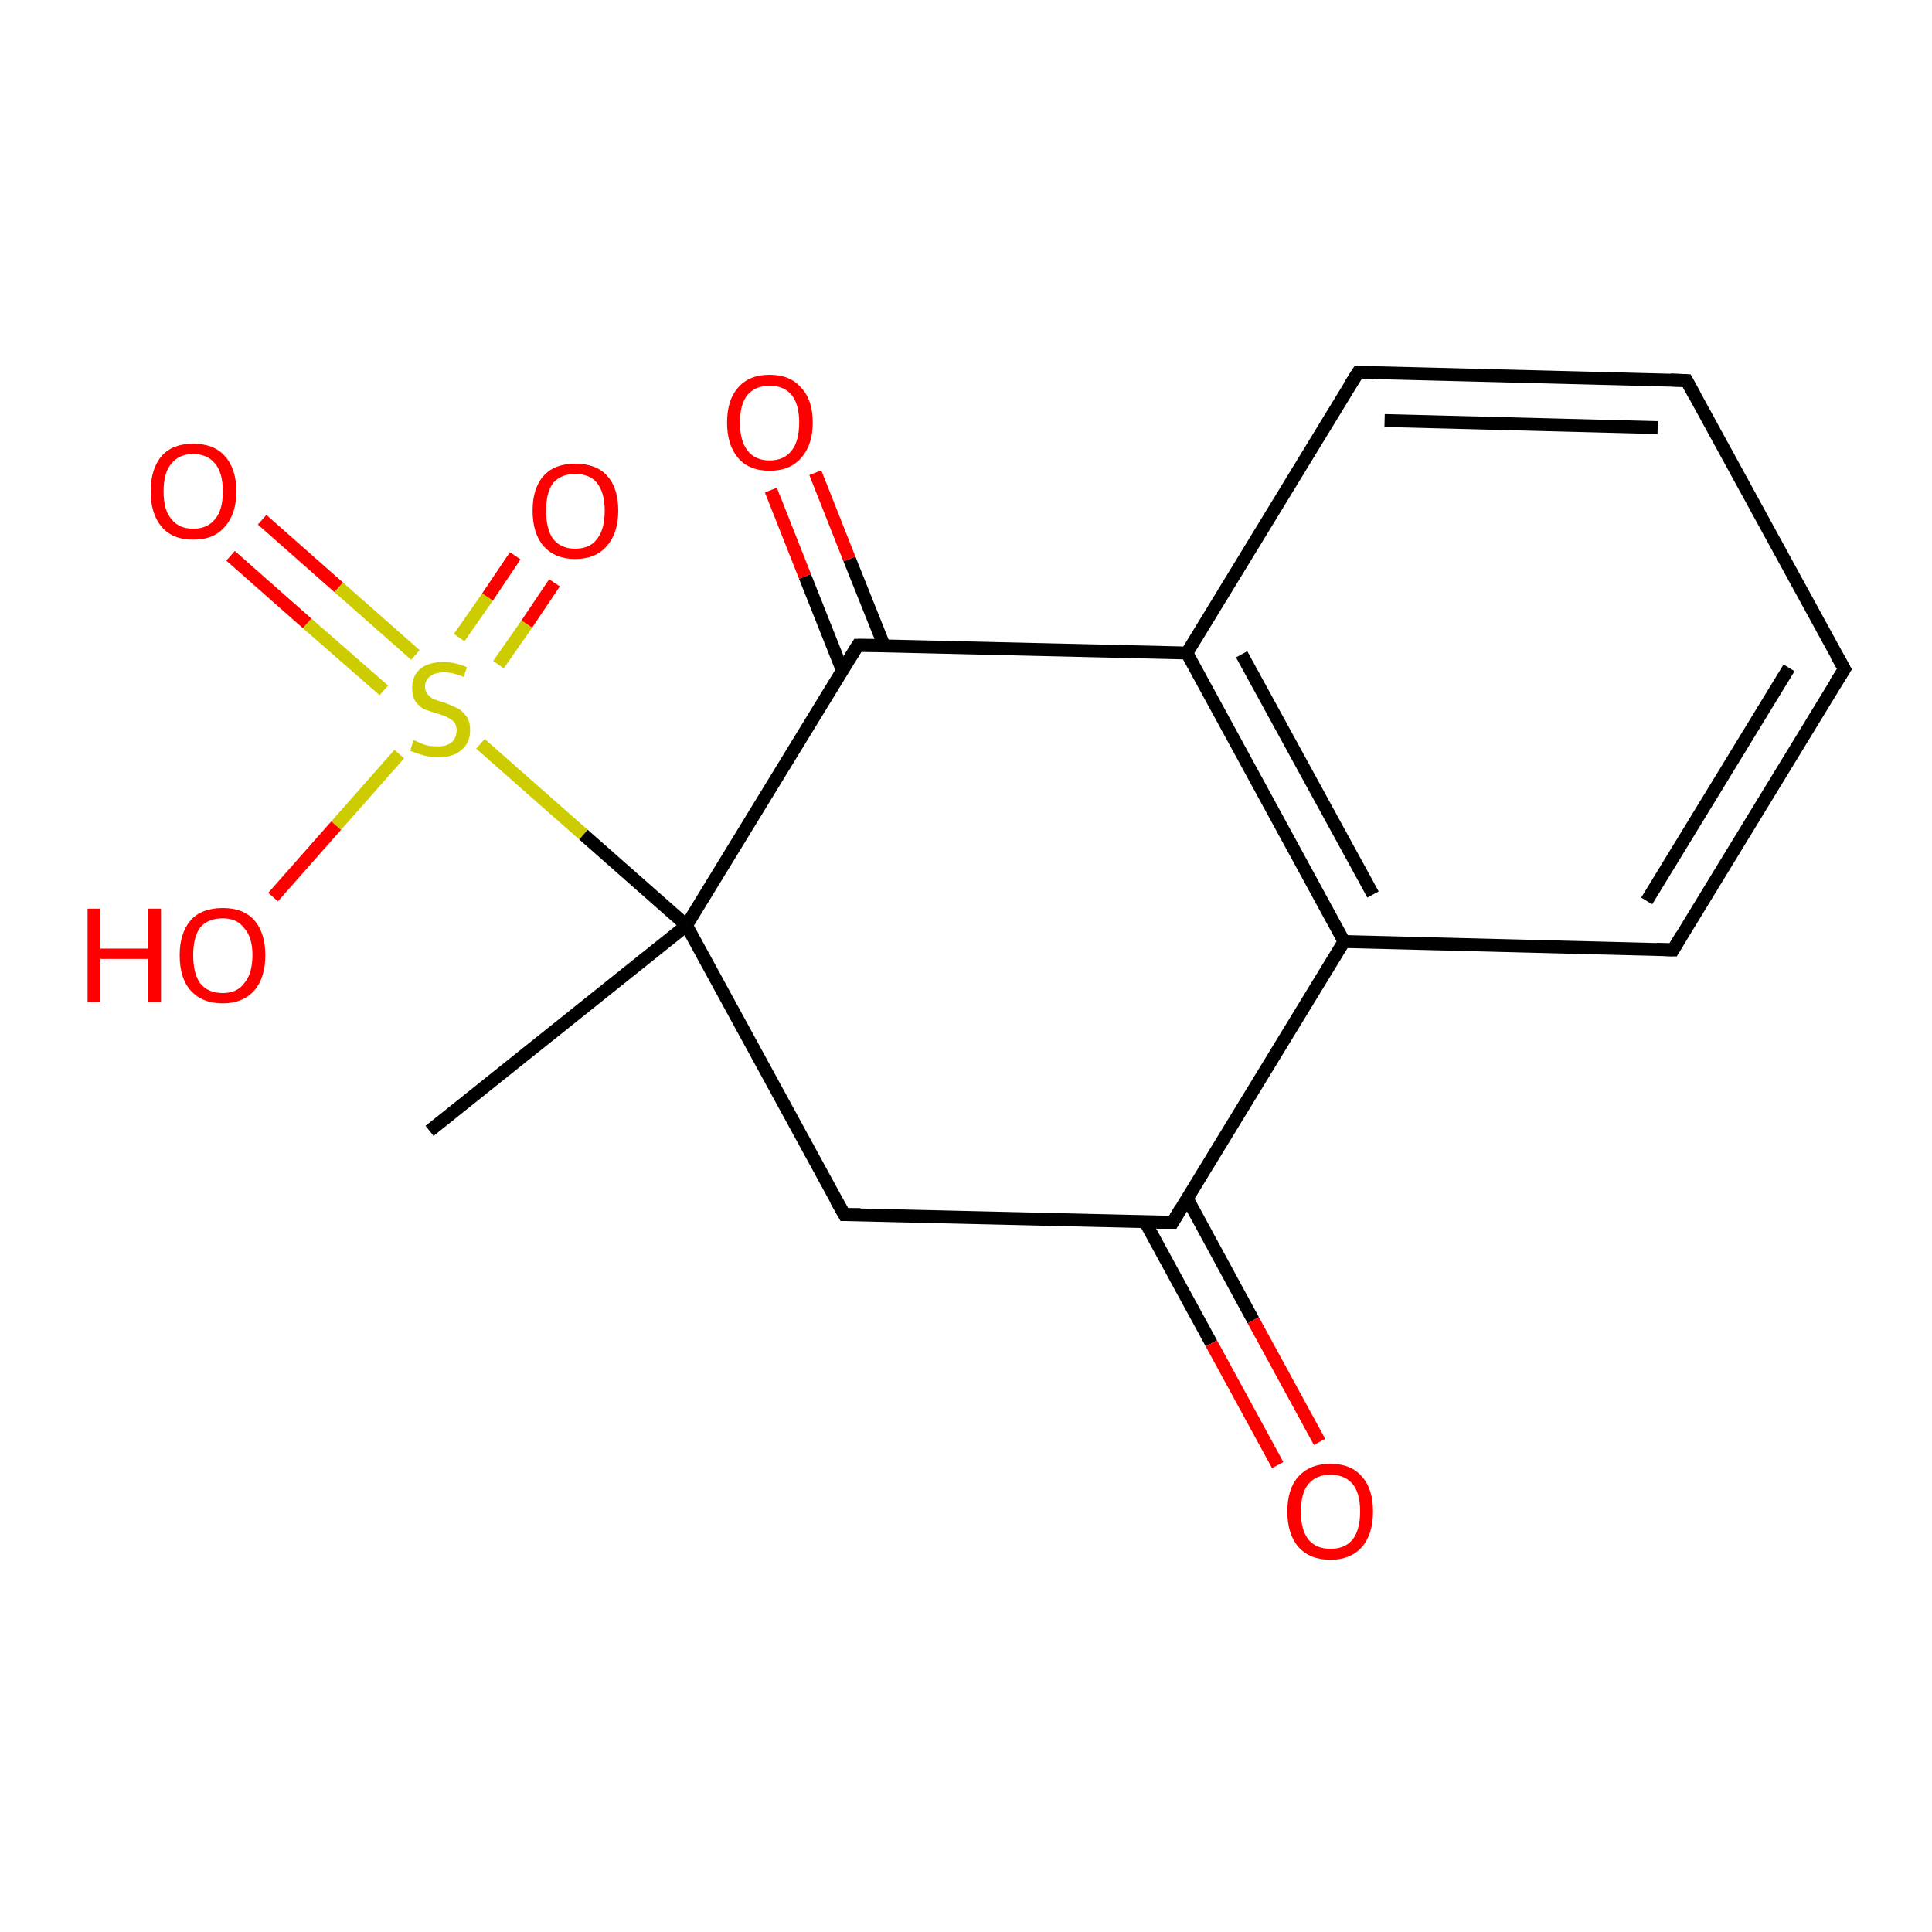<?xml version='1.0' encoding='iso-8859-1'?>
<svg version='1.1' baseProfile='full'
              xmlns='http://www.w3.org/2000/svg'
                      xmlns:rdkit='http://www.rdkit.org/xml'
                      xmlns:xlink='http://www.w3.org/1999/xlink'
                  xml:space='preserve'
width='300px' height='300px' viewBox='0 0 300 300'>
<!-- END OF HEADER -->
<rect style='opacity:1.0;fill:#FFFFFF;stroke:none' width='300.0' height='300.0' x='0.0' y='0.0'> </rect>
<path class='bond-0 atom-0 atom-1' d='M 40.7,80.7 L 52.6,91.2' style='fill:none;fill-rule:evenodd;stroke:#FF0000;stroke-width:2.0px;stroke-linecap:butt;stroke-linejoin:miter;stroke-opacity:1' />
<path class='bond-0 atom-0 atom-1' d='M 52.6,91.2 L 64.5,101.7' style='fill:none;fill-rule:evenodd;stroke:#CCCC00;stroke-width:2.0px;stroke-linecap:butt;stroke-linejoin:miter;stroke-opacity:1' />
<path class='bond-0 atom-0 atom-1' d='M 35.8,86.3 L 47.7,96.8' style='fill:none;fill-rule:evenodd;stroke:#FF0000;stroke-width:2.0px;stroke-linecap:butt;stroke-linejoin:miter;stroke-opacity:1' />
<path class='bond-0 atom-0 atom-1' d='M 47.7,96.8 L 59.6,107.2' style='fill:none;fill-rule:evenodd;stroke:#CCCC00;stroke-width:2.0px;stroke-linecap:butt;stroke-linejoin:miter;stroke-opacity:1' />
<path class='bond-1 atom-1 atom-2' d='M 77.4,103.2 L 81.8,96.9' style='fill:none;fill-rule:evenodd;stroke:#CCCC00;stroke-width:2.0px;stroke-linecap:butt;stroke-linejoin:miter;stroke-opacity:1' />
<path class='bond-1 atom-1 atom-2' d='M 81.8,96.9 L 86.1,90.5' style='fill:none;fill-rule:evenodd;stroke:#FF0000;stroke-width:2.0px;stroke-linecap:butt;stroke-linejoin:miter;stroke-opacity:1' />
<path class='bond-1 atom-1 atom-2' d='M 71.3,99.0 L 75.7,92.7' style='fill:none;fill-rule:evenodd;stroke:#CCCC00;stroke-width:2.0px;stroke-linecap:butt;stroke-linejoin:miter;stroke-opacity:1' />
<path class='bond-1 atom-1 atom-2' d='M 75.7,92.7 L 80.0,86.3' style='fill:none;fill-rule:evenodd;stroke:#FF0000;stroke-width:2.0px;stroke-linecap:butt;stroke-linejoin:miter;stroke-opacity:1' />
<path class='bond-2 atom-1 atom-3' d='M 62.0,117.1 L 52.2,128.2' style='fill:none;fill-rule:evenodd;stroke:#CCCC00;stroke-width:2.0px;stroke-linecap:butt;stroke-linejoin:miter;stroke-opacity:1' />
<path class='bond-2 atom-1 atom-3' d='M 52.2,128.2 L 42.4,139.3' style='fill:none;fill-rule:evenodd;stroke:#FF0000;stroke-width:2.0px;stroke-linecap:butt;stroke-linejoin:miter;stroke-opacity:1' />
<path class='bond-3 atom-1 atom-4' d='M 74.6,115.5 L 90.6,129.6' style='fill:none;fill-rule:evenodd;stroke:#CCCC00;stroke-width:2.0px;stroke-linecap:butt;stroke-linejoin:miter;stroke-opacity:1' />
<path class='bond-3 atom-1 atom-4' d='M 90.6,129.6 L 106.6,143.7' style='fill:none;fill-rule:evenodd;stroke:#000000;stroke-width:2.0px;stroke-linecap:butt;stroke-linejoin:miter;stroke-opacity:1' />
<path class='bond-4 atom-4 atom-5' d='M 106.6,143.7 L 133.2,100.2' style='fill:none;fill-rule:evenodd;stroke:#000000;stroke-width:2.0px;stroke-linecap:butt;stroke-linejoin:miter;stroke-opacity:1' />
<path class='bond-5 atom-5 atom-6' d='M 137.3,100.3 L 131.9,86.8' style='fill:none;fill-rule:evenodd;stroke:#000000;stroke-width:2.0px;stroke-linecap:butt;stroke-linejoin:miter;stroke-opacity:1' />
<path class='bond-5 atom-5 atom-6' d='M 131.9,86.8 L 126.6,73.4' style='fill:none;fill-rule:evenodd;stroke:#FF0000;stroke-width:2.0px;stroke-linecap:butt;stroke-linejoin:miter;stroke-opacity:1' />
<path class='bond-5 atom-5 atom-6' d='M 130.8,104.1 L 125.0,89.5' style='fill:none;fill-rule:evenodd;stroke:#000000;stroke-width:2.0px;stroke-linecap:butt;stroke-linejoin:miter;stroke-opacity:1' />
<path class='bond-5 atom-5 atom-6' d='M 125.0,89.5 L 119.7,76.1' style='fill:none;fill-rule:evenodd;stroke:#FF0000;stroke-width:2.0px;stroke-linecap:butt;stroke-linejoin:miter;stroke-opacity:1' />
<path class='bond-6 atom-5 atom-7' d='M 133.2,100.2 L 184.3,101.4' style='fill:none;fill-rule:evenodd;stroke:#000000;stroke-width:2.0px;stroke-linecap:butt;stroke-linejoin:miter;stroke-opacity:1' />
<path class='bond-7 atom-7 atom-8' d='M 184.3,101.4 L 208.7,146.2' style='fill:none;fill-rule:evenodd;stroke:#000000;stroke-width:2.0px;stroke-linecap:butt;stroke-linejoin:miter;stroke-opacity:1' />
<path class='bond-7 atom-7 atom-8' d='M 192.8,101.6 L 213.2,138.9' style='fill:none;fill-rule:evenodd;stroke:#000000;stroke-width:2.0px;stroke-linecap:butt;stroke-linejoin:miter;stroke-opacity:1' />
<path class='bond-8 atom-8 atom-9' d='M 208.7,146.2 L 259.8,147.5' style='fill:none;fill-rule:evenodd;stroke:#000000;stroke-width:2.0px;stroke-linecap:butt;stroke-linejoin:miter;stroke-opacity:1' />
<path class='bond-9 atom-9 atom-10' d='M 259.8,147.5 L 286.4,103.9' style='fill:none;fill-rule:evenodd;stroke:#000000;stroke-width:2.0px;stroke-linecap:butt;stroke-linejoin:miter;stroke-opacity:1' />
<path class='bond-9 atom-9 atom-10' d='M 255.7,139.9 L 277.8,103.7' style='fill:none;fill-rule:evenodd;stroke:#000000;stroke-width:2.0px;stroke-linecap:butt;stroke-linejoin:miter;stroke-opacity:1' />
<path class='bond-10 atom-10 atom-11' d='M 286.4,103.9 L 261.9,59.1' style='fill:none;fill-rule:evenodd;stroke:#000000;stroke-width:2.0px;stroke-linecap:butt;stroke-linejoin:miter;stroke-opacity:1' />
<path class='bond-11 atom-11 atom-12' d='M 261.9,59.1 L 210.9,57.8' style='fill:none;fill-rule:evenodd;stroke:#000000;stroke-width:2.0px;stroke-linecap:butt;stroke-linejoin:miter;stroke-opacity:1' />
<path class='bond-11 atom-11 atom-12' d='M 257.4,66.4 L 215.0,65.3' style='fill:none;fill-rule:evenodd;stroke:#000000;stroke-width:2.0px;stroke-linecap:butt;stroke-linejoin:miter;stroke-opacity:1' />
<path class='bond-12 atom-8 atom-13' d='M 208.7,146.2 L 182.1,189.8' style='fill:none;fill-rule:evenodd;stroke:#000000;stroke-width:2.0px;stroke-linecap:butt;stroke-linejoin:miter;stroke-opacity:1' />
<path class='bond-13 atom-13 atom-14' d='M 177.8,189.7 L 188.1,208.6' style='fill:none;fill-rule:evenodd;stroke:#000000;stroke-width:2.0px;stroke-linecap:butt;stroke-linejoin:miter;stroke-opacity:1' />
<path class='bond-13 atom-13 atom-14' d='M 188.1,208.6 L 198.4,227.5' style='fill:none;fill-rule:evenodd;stroke:#FF0000;stroke-width:2.0px;stroke-linecap:butt;stroke-linejoin:miter;stroke-opacity:1' />
<path class='bond-13 atom-13 atom-14' d='M 184.4,186.2 L 194.6,205.0' style='fill:none;fill-rule:evenodd;stroke:#000000;stroke-width:2.0px;stroke-linecap:butt;stroke-linejoin:miter;stroke-opacity:1' />
<path class='bond-13 atom-13 atom-14' d='M 194.6,205.0 L 204.9,223.9' style='fill:none;fill-rule:evenodd;stroke:#FF0000;stroke-width:2.0px;stroke-linecap:butt;stroke-linejoin:miter;stroke-opacity:1' />
<path class='bond-14 atom-13 atom-15' d='M 182.1,189.8 L 131.1,188.6' style='fill:none;fill-rule:evenodd;stroke:#000000;stroke-width:2.0px;stroke-linecap:butt;stroke-linejoin:miter;stroke-opacity:1' />
<path class='bond-15 atom-4 atom-16' d='M 106.6,143.7 L 66.7,175.6' style='fill:none;fill-rule:evenodd;stroke:#000000;stroke-width:2.0px;stroke-linecap:butt;stroke-linejoin:miter;stroke-opacity:1' />
<path class='bond-16 atom-12 atom-7' d='M 210.9,57.8 L 184.3,101.4' style='fill:none;fill-rule:evenodd;stroke:#000000;stroke-width:2.0px;stroke-linecap:butt;stroke-linejoin:miter;stroke-opacity:1' />
<path class='bond-17 atom-15 atom-4' d='M 131.1,188.6 L 106.6,143.7' style='fill:none;fill-rule:evenodd;stroke:#000000;stroke-width:2.0px;stroke-linecap:butt;stroke-linejoin:miter;stroke-opacity:1' />
<path d='M 131.9,102.3 L 133.2,100.2 L 135.8,100.2' style='fill:none;stroke:#000000;stroke-width:2.0px;stroke-linecap:butt;stroke-linejoin:miter;stroke-opacity:1;' />
<path d='M 257.2,147.4 L 259.8,147.5 L 261.1,145.3' style='fill:none;stroke:#000000;stroke-width:2.0px;stroke-linecap:butt;stroke-linejoin:miter;stroke-opacity:1;' />
<path d='M 285.0,106.1 L 286.4,103.9 L 285.1,101.6' style='fill:none;stroke:#000000;stroke-width:2.0px;stroke-linecap:butt;stroke-linejoin:miter;stroke-opacity:1;' />
<path d='M 263.1,61.3 L 261.9,59.1 L 259.4,59.0' style='fill:none;stroke:#000000;stroke-width:2.0px;stroke-linecap:butt;stroke-linejoin:miter;stroke-opacity:1;' />
<path d='M 213.4,57.9 L 210.9,57.8 L 209.5,60.0' style='fill:none;stroke:#000000;stroke-width:2.0px;stroke-linecap:butt;stroke-linejoin:miter;stroke-opacity:1;' />
<path d='M 183.4,187.6 L 182.1,189.8 L 179.6,189.8' style='fill:none;stroke:#000000;stroke-width:2.0px;stroke-linecap:butt;stroke-linejoin:miter;stroke-opacity:1;' />
<path d='M 133.6,188.6 L 131.1,188.6 L 129.8,186.3' style='fill:none;stroke:#000000;stroke-width:2.0px;stroke-linecap:butt;stroke-linejoin:miter;stroke-opacity:1;' />
<path class='atom-0' d='M 23.4 76.3
Q 23.4 72.8, 25.1 70.8
Q 26.8 68.9, 30.0 68.9
Q 33.2 68.9, 34.9 70.8
Q 36.7 72.8, 36.7 76.3
Q 36.7 79.8, 34.9 81.8
Q 33.2 83.8, 30.0 83.8
Q 26.8 83.8, 25.1 81.8
Q 23.4 79.8, 23.4 76.3
M 30.0 82.1
Q 32.2 82.1, 33.4 80.6
Q 34.6 79.2, 34.6 76.3
Q 34.6 73.4, 33.4 72.0
Q 32.2 70.5, 30.0 70.5
Q 27.8 70.5, 26.6 72.0
Q 25.4 73.4, 25.4 76.3
Q 25.4 79.2, 26.6 80.6
Q 27.8 82.1, 30.0 82.1
' fill='#FF0000'/>
<path class='atom-1' d='M 64.2 114.9
Q 64.4 115.0, 65.1 115.3
Q 65.7 115.6, 66.5 115.8
Q 67.2 115.9, 68.0 115.9
Q 69.3 115.9, 70.1 115.3
Q 70.9 114.6, 70.9 113.4
Q 70.9 112.6, 70.5 112.1
Q 70.1 111.7, 69.5 111.4
Q 68.9 111.1, 67.9 110.8
Q 66.6 110.4, 65.8 110.1
Q 65.1 109.7, 64.5 108.9
Q 64.0 108.1, 64.0 106.8
Q 64.0 105.0, 65.2 103.9
Q 66.5 102.8, 68.9 102.8
Q 70.6 102.8, 72.5 103.6
L 72.0 105.1
Q 70.3 104.4, 69.0 104.4
Q 67.6 104.4, 66.8 105.0
Q 66.0 105.6, 66.0 106.6
Q 66.0 107.4, 66.4 107.8
Q 66.8 108.3, 67.4 108.6
Q 68.0 108.8, 69.0 109.1
Q 70.3 109.6, 71.1 110.0
Q 71.8 110.4, 72.4 111.2
Q 73.0 112.0, 73.0 113.4
Q 73.0 115.4, 71.6 116.5
Q 70.3 117.6, 68.1 117.6
Q 66.8 117.6, 65.8 117.3
Q 64.8 117.0, 63.7 116.6
L 64.2 114.9
' fill='#CCCC00'/>
<path class='atom-2' d='M 82.7 79.3
Q 82.7 75.8, 84.4 73.9
Q 86.1 72.0, 89.3 72.0
Q 92.6 72.0, 94.3 73.9
Q 96.0 75.8, 96.0 79.3
Q 96.0 82.8, 94.2 84.8
Q 92.5 86.8, 89.3 86.8
Q 86.2 86.8, 84.4 84.8
Q 82.7 82.8, 82.7 79.3
M 89.3 85.2
Q 91.6 85.2, 92.7 83.7
Q 93.9 82.2, 93.9 79.3
Q 93.9 76.5, 92.7 75.0
Q 91.6 73.6, 89.3 73.6
Q 87.1 73.6, 85.9 75.0
Q 84.8 76.4, 84.8 79.3
Q 84.8 82.2, 85.9 83.7
Q 87.1 85.2, 89.3 85.2
' fill='#FF0000'/>
<path class='atom-3' d='M 13.6 141.1
L 15.6 141.1
L 15.6 147.3
L 23.0 147.3
L 23.0 141.1
L 25.0 141.1
L 25.0 155.6
L 23.0 155.6
L 23.0 148.9
L 15.6 148.9
L 15.6 155.6
L 13.6 155.6
L 13.6 141.1
' fill='#FF0000'/>
<path class='atom-3' d='M 27.9 148.3
Q 27.9 144.9, 29.6 142.9
Q 31.3 141.0, 34.6 141.0
Q 37.8 141.0, 39.5 142.9
Q 41.2 144.9, 41.2 148.3
Q 41.2 151.8, 39.5 153.8
Q 37.7 155.8, 34.6 155.8
Q 31.4 155.8, 29.6 153.8
Q 27.9 151.9, 27.9 148.3
M 34.6 154.2
Q 36.8 154.2, 37.9 152.7
Q 39.2 151.2, 39.2 148.3
Q 39.2 145.5, 37.9 144.1
Q 36.8 142.6, 34.6 142.6
Q 32.3 142.6, 31.1 144.0
Q 30.0 145.5, 30.0 148.3
Q 30.0 151.2, 31.1 152.7
Q 32.3 154.2, 34.6 154.2
' fill='#FF0000'/>
<path class='atom-6' d='M 112.9 65.6
Q 112.9 62.1, 114.6 60.2
Q 116.3 58.2, 119.5 58.2
Q 122.7 58.2, 124.4 60.2
Q 126.2 62.1, 126.2 65.6
Q 126.2 69.1, 124.4 71.1
Q 122.7 73.1, 119.5 73.1
Q 116.3 73.1, 114.6 71.1
Q 112.9 69.1, 112.9 65.6
M 119.5 71.5
Q 121.7 71.5, 122.9 70.0
Q 124.1 68.5, 124.1 65.6
Q 124.1 62.8, 122.9 61.3
Q 121.7 59.9, 119.5 59.9
Q 117.3 59.9, 116.1 61.3
Q 114.9 62.7, 114.9 65.6
Q 114.9 68.5, 116.1 70.0
Q 117.3 71.5, 119.5 71.5
' fill='#FF0000'/>
<path class='atom-14' d='M 199.9 234.7
Q 199.9 231.2, 201.6 229.3
Q 203.4 227.3, 206.6 227.3
Q 209.8 227.3, 211.5 229.3
Q 213.2 231.2, 213.2 234.7
Q 213.2 238.2, 211.5 240.2
Q 209.7 242.2, 206.6 242.2
Q 203.4 242.2, 201.6 240.2
Q 199.9 238.2, 199.9 234.7
M 206.6 240.5
Q 208.8 240.5, 210.0 239.1
Q 211.2 237.6, 211.2 234.7
Q 211.2 231.8, 210.0 230.4
Q 208.8 229.0, 206.6 229.0
Q 204.4 229.0, 203.2 230.4
Q 202.0 231.8, 202.0 234.7
Q 202.0 237.6, 203.2 239.1
Q 204.4 240.5, 206.6 240.5
' fill='#FF0000'/>
</svg>
